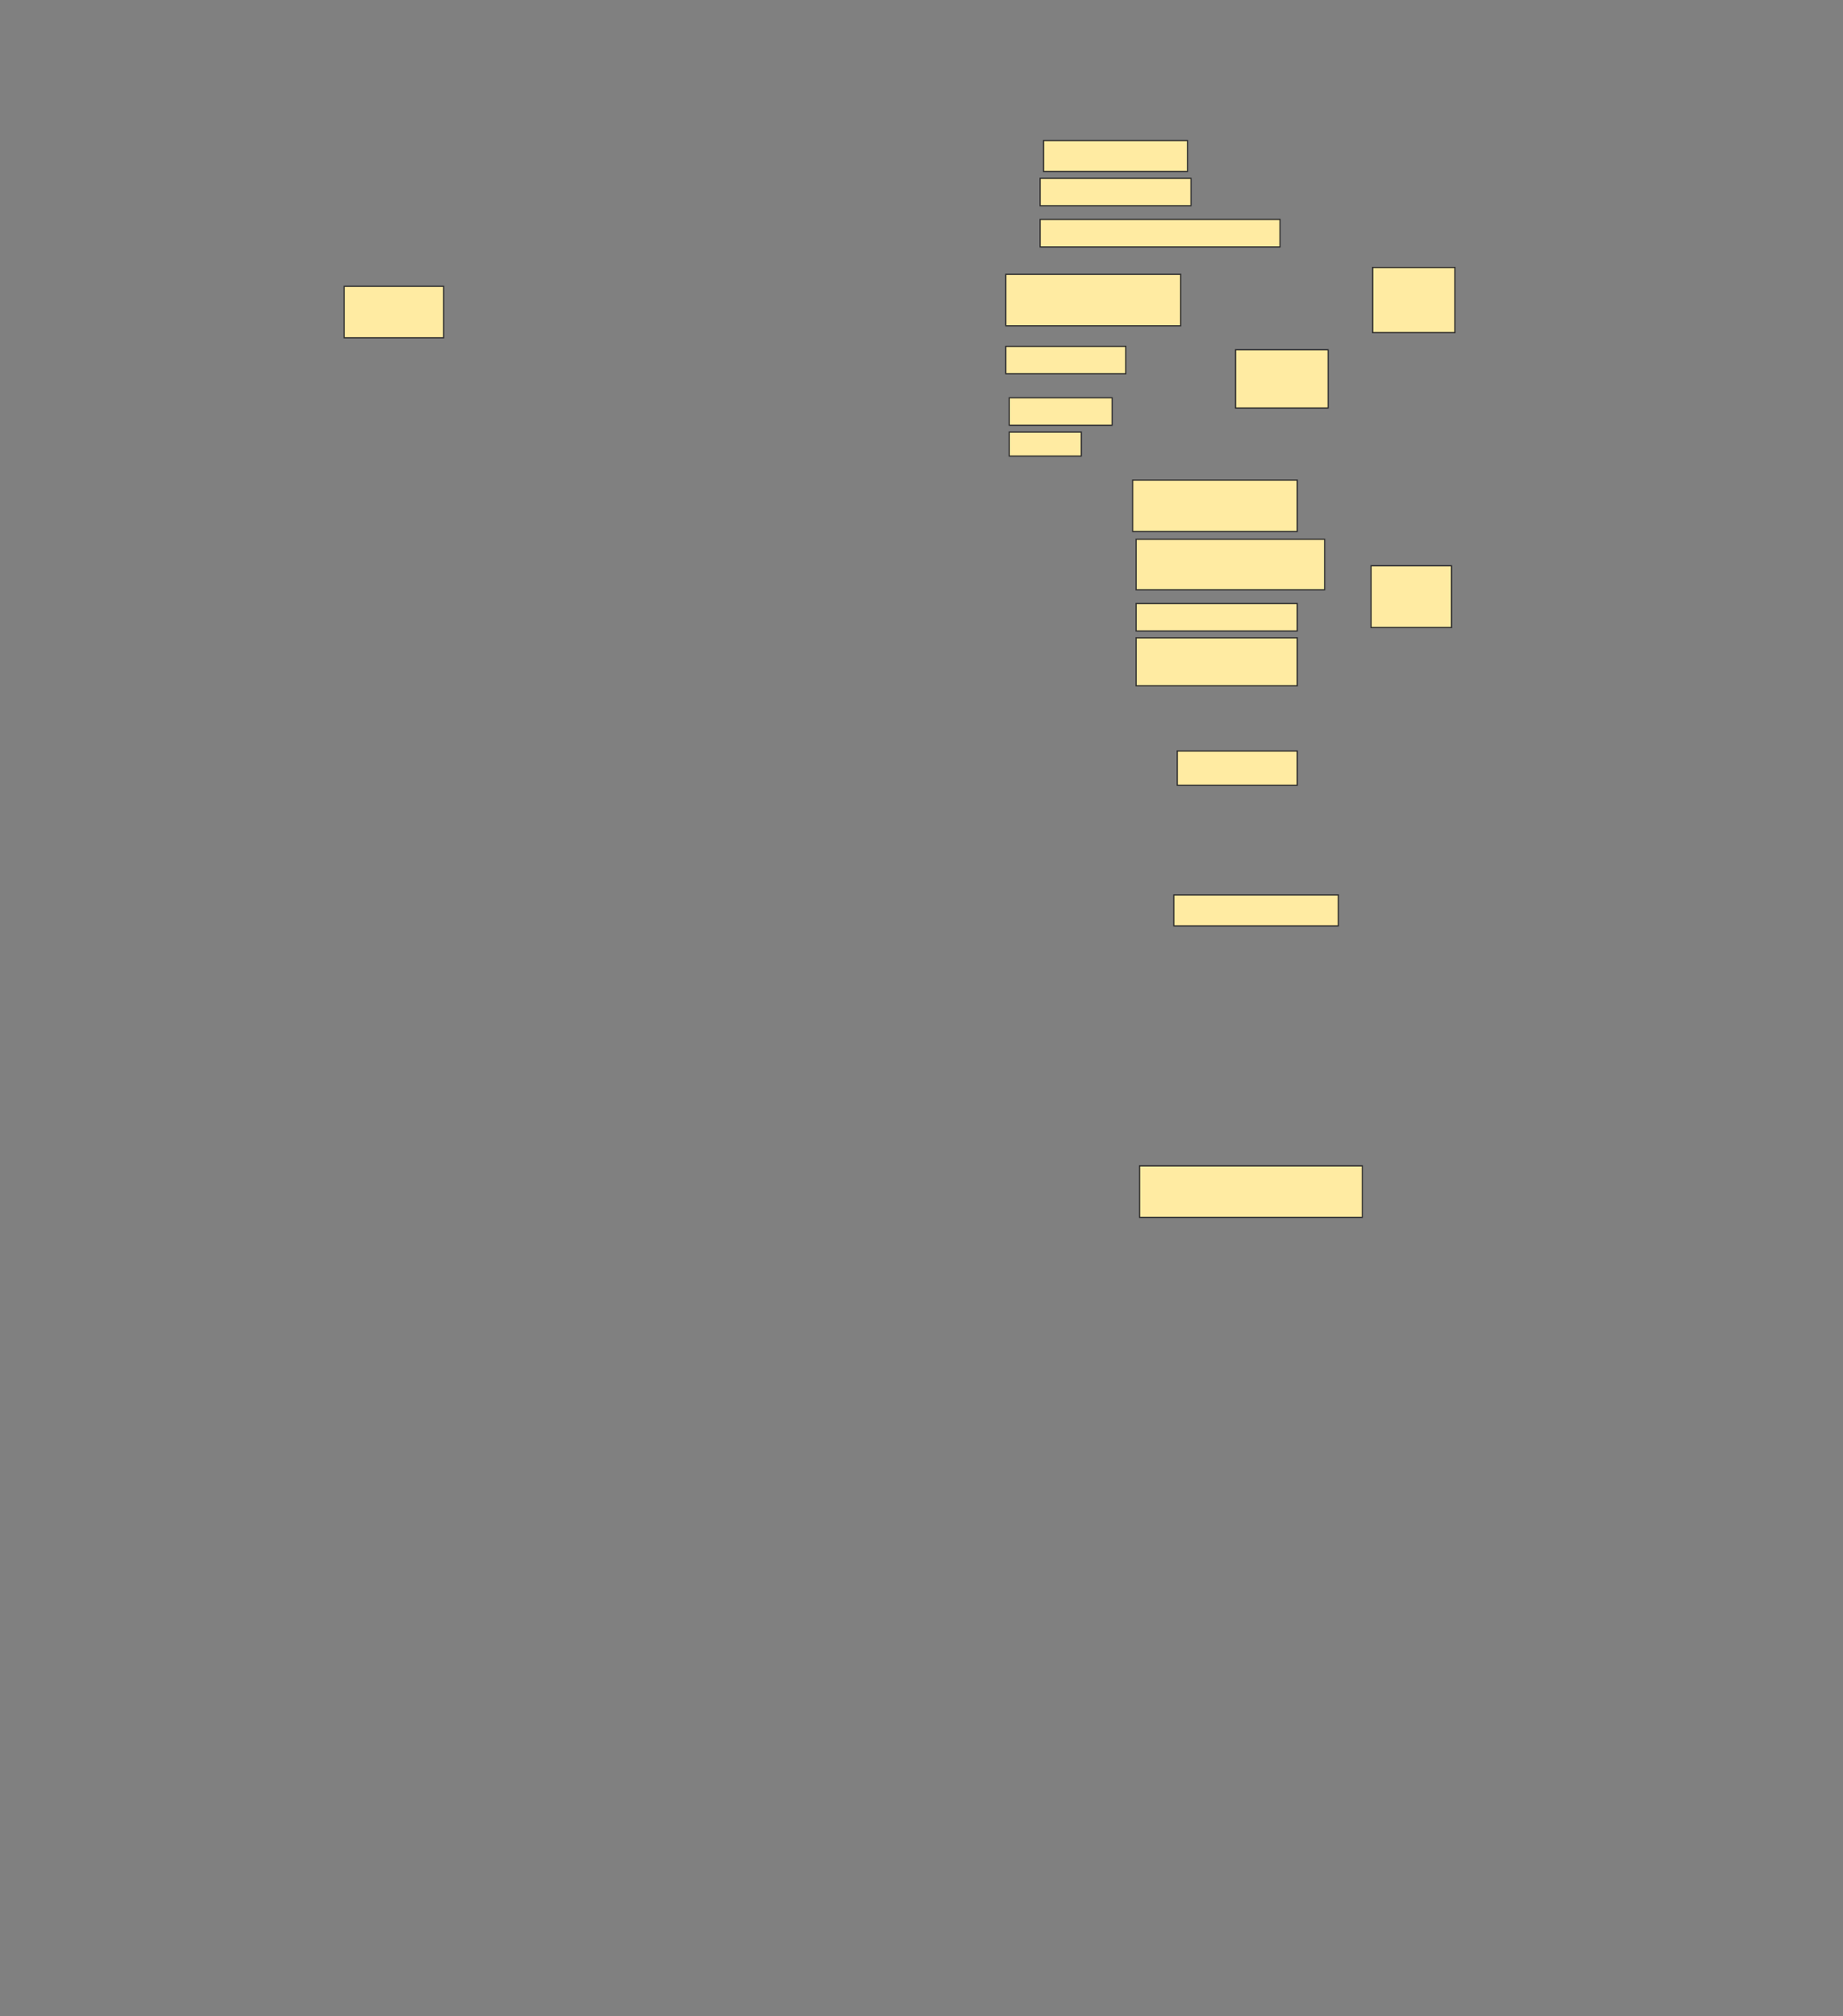 <svg height="1680" width="1536" xmlns="http://www.w3.org/2000/svg">
 <rect width="100%" height="100%" fill="#808080" stroke="none"/>
 <!-- Created with Image Occlusion Enhanced -->
 <g>
  <title>Labels</title>
 </g>
 <g>
  <title>Masks</title>
  
  <rect fill="#FFEBA2" height="42.857" id="25c7aacc118a4f59a5e1c3a654e265bc-ao-2" stroke="#2D2D2D" width="82.857" x="286.857" y="238.571"/>
  <rect fill="#FFEBA2" height="54.286" id="25c7aacc118a4f59a5e1c3a654e265bc-ao-3" stroke="#2D2D2D" width="68.571" x="1144" y="222.857"/>
  <rect fill="#FFEBA2" height="25.714" id="25c7aacc118a4f59a5e1c3a654e265bc-ao-4" stroke="#2D2D2D" width="120" x="869.714" y="117.143"/>
  <rect fill="#FFEBA2" height="22.857" id="25c7aacc118a4f59a5e1c3a654e265bc-ao-5" stroke="#2D2D2D" stroke-dasharray="null" stroke-linecap="null" stroke-linejoin="null" width="125.714" x="866.857" y="148.571"/>
  <rect fill="#FFEBA2" height="22.857" id="25c7aacc118a4f59a5e1c3a654e265bc-ao-6" stroke="#2D2D2D" stroke-dasharray="null" stroke-linecap="null" stroke-linejoin="null" width="200" x="866.857" y="182.857"/>
  <rect fill="#FFEBA2" height="28.571" id="25c7aacc118a4f59a5e1c3a654e265bc-ao-17" stroke="#2D2D2D" stroke-dasharray="null" stroke-linecap="null" stroke-linejoin="null" width="100" x="981.143" y="625.714"/>
  <rect fill="#FFEBA2" height="25.714" id="25c7aacc118a4f59a5e1c3a654e265bc-ao-18" stroke="#2D2D2D" stroke-dasharray="null" stroke-linecap="null" stroke-linejoin="null" width="137.143" x="978.286" y="745.714"/>
  <rect fill="#FFEBA2" height="42.857" id="25c7aacc118a4f59a5e1c3a654e265bc-ao-19" stroke="#2D2D2D" stroke-dasharray="null" stroke-linecap="null" stroke-linejoin="null" width="185.714" x="949.714" y="971.429"/>
  <g id="25c7aacc118a4f59a5e1c3a654e265bc-ao-7">
   <rect fill="#FFEBA2" height="51.429" stroke="#2D2D2D" stroke-dasharray="null" stroke-linecap="null" stroke-linejoin="null" width="67.024" x="1142.691" y="471.429"/>
   <rect fill="#FFEBA2" height="42.857" stroke="#2D2D2D" stroke-dasharray="null" stroke-linecap="null" stroke-linejoin="null" width="137.143" x="944" y="400"/>
   <rect fill="#FFEBA2" height="42.083" stroke="#2D2D2D" stroke-dasharray="null" stroke-linecap="null" stroke-linejoin="null" width="157.143" x="946.857" y="449.345"/>
   <rect fill="#FFEBA2" height="22.857" stroke="#2D2D2D" stroke-dasharray="null" stroke-linecap="null" stroke-linejoin="null" width="134.286" x="946.857" y="502.857"/>
   <rect fill="#FFEBA2" height="40" stroke="#2D2D2D" stroke-dasharray="null" stroke-linecap="null" stroke-linejoin="null" width="134.286" x="946.857" y="531.429"/>
  </g>
  <g id="25c7aacc118a4f59a5e1c3a654e265bc-ao-8">
   <rect fill="#FFEBA2" height="48.571" stroke="#2D2D2D" stroke-dasharray="null" stroke-linecap="null" stroke-linejoin="null" width="77.143" x="1029.714" y="291.429"/>
   <rect fill="#FFEBA2" height="42.857" stroke="#2D2D2D" stroke-dasharray="null" stroke-linecap="null" stroke-linejoin="null" width="145.714" x="838.286" y="228.571"/>
   <rect fill="#FFEBA2" height="22.857" stroke="#2D2D2D" stroke-dasharray="null" stroke-linecap="null" stroke-linejoin="null" width="100" x="838.286" y="288.571"/>
   <rect fill="#FFEBA2" height="22.857" stroke="#2D2D2D" stroke-dasharray="null" stroke-linecap="null" stroke-linejoin="null" width="85.714" x="841.143" y="331.429"/>
   <rect fill="#FFEBA2" height="20" stroke="#2D2D2D" stroke-dasharray="null" stroke-linecap="null" stroke-linejoin="null" width="60" x="841.143" y="360"/>
  </g>
 </g>
</svg>